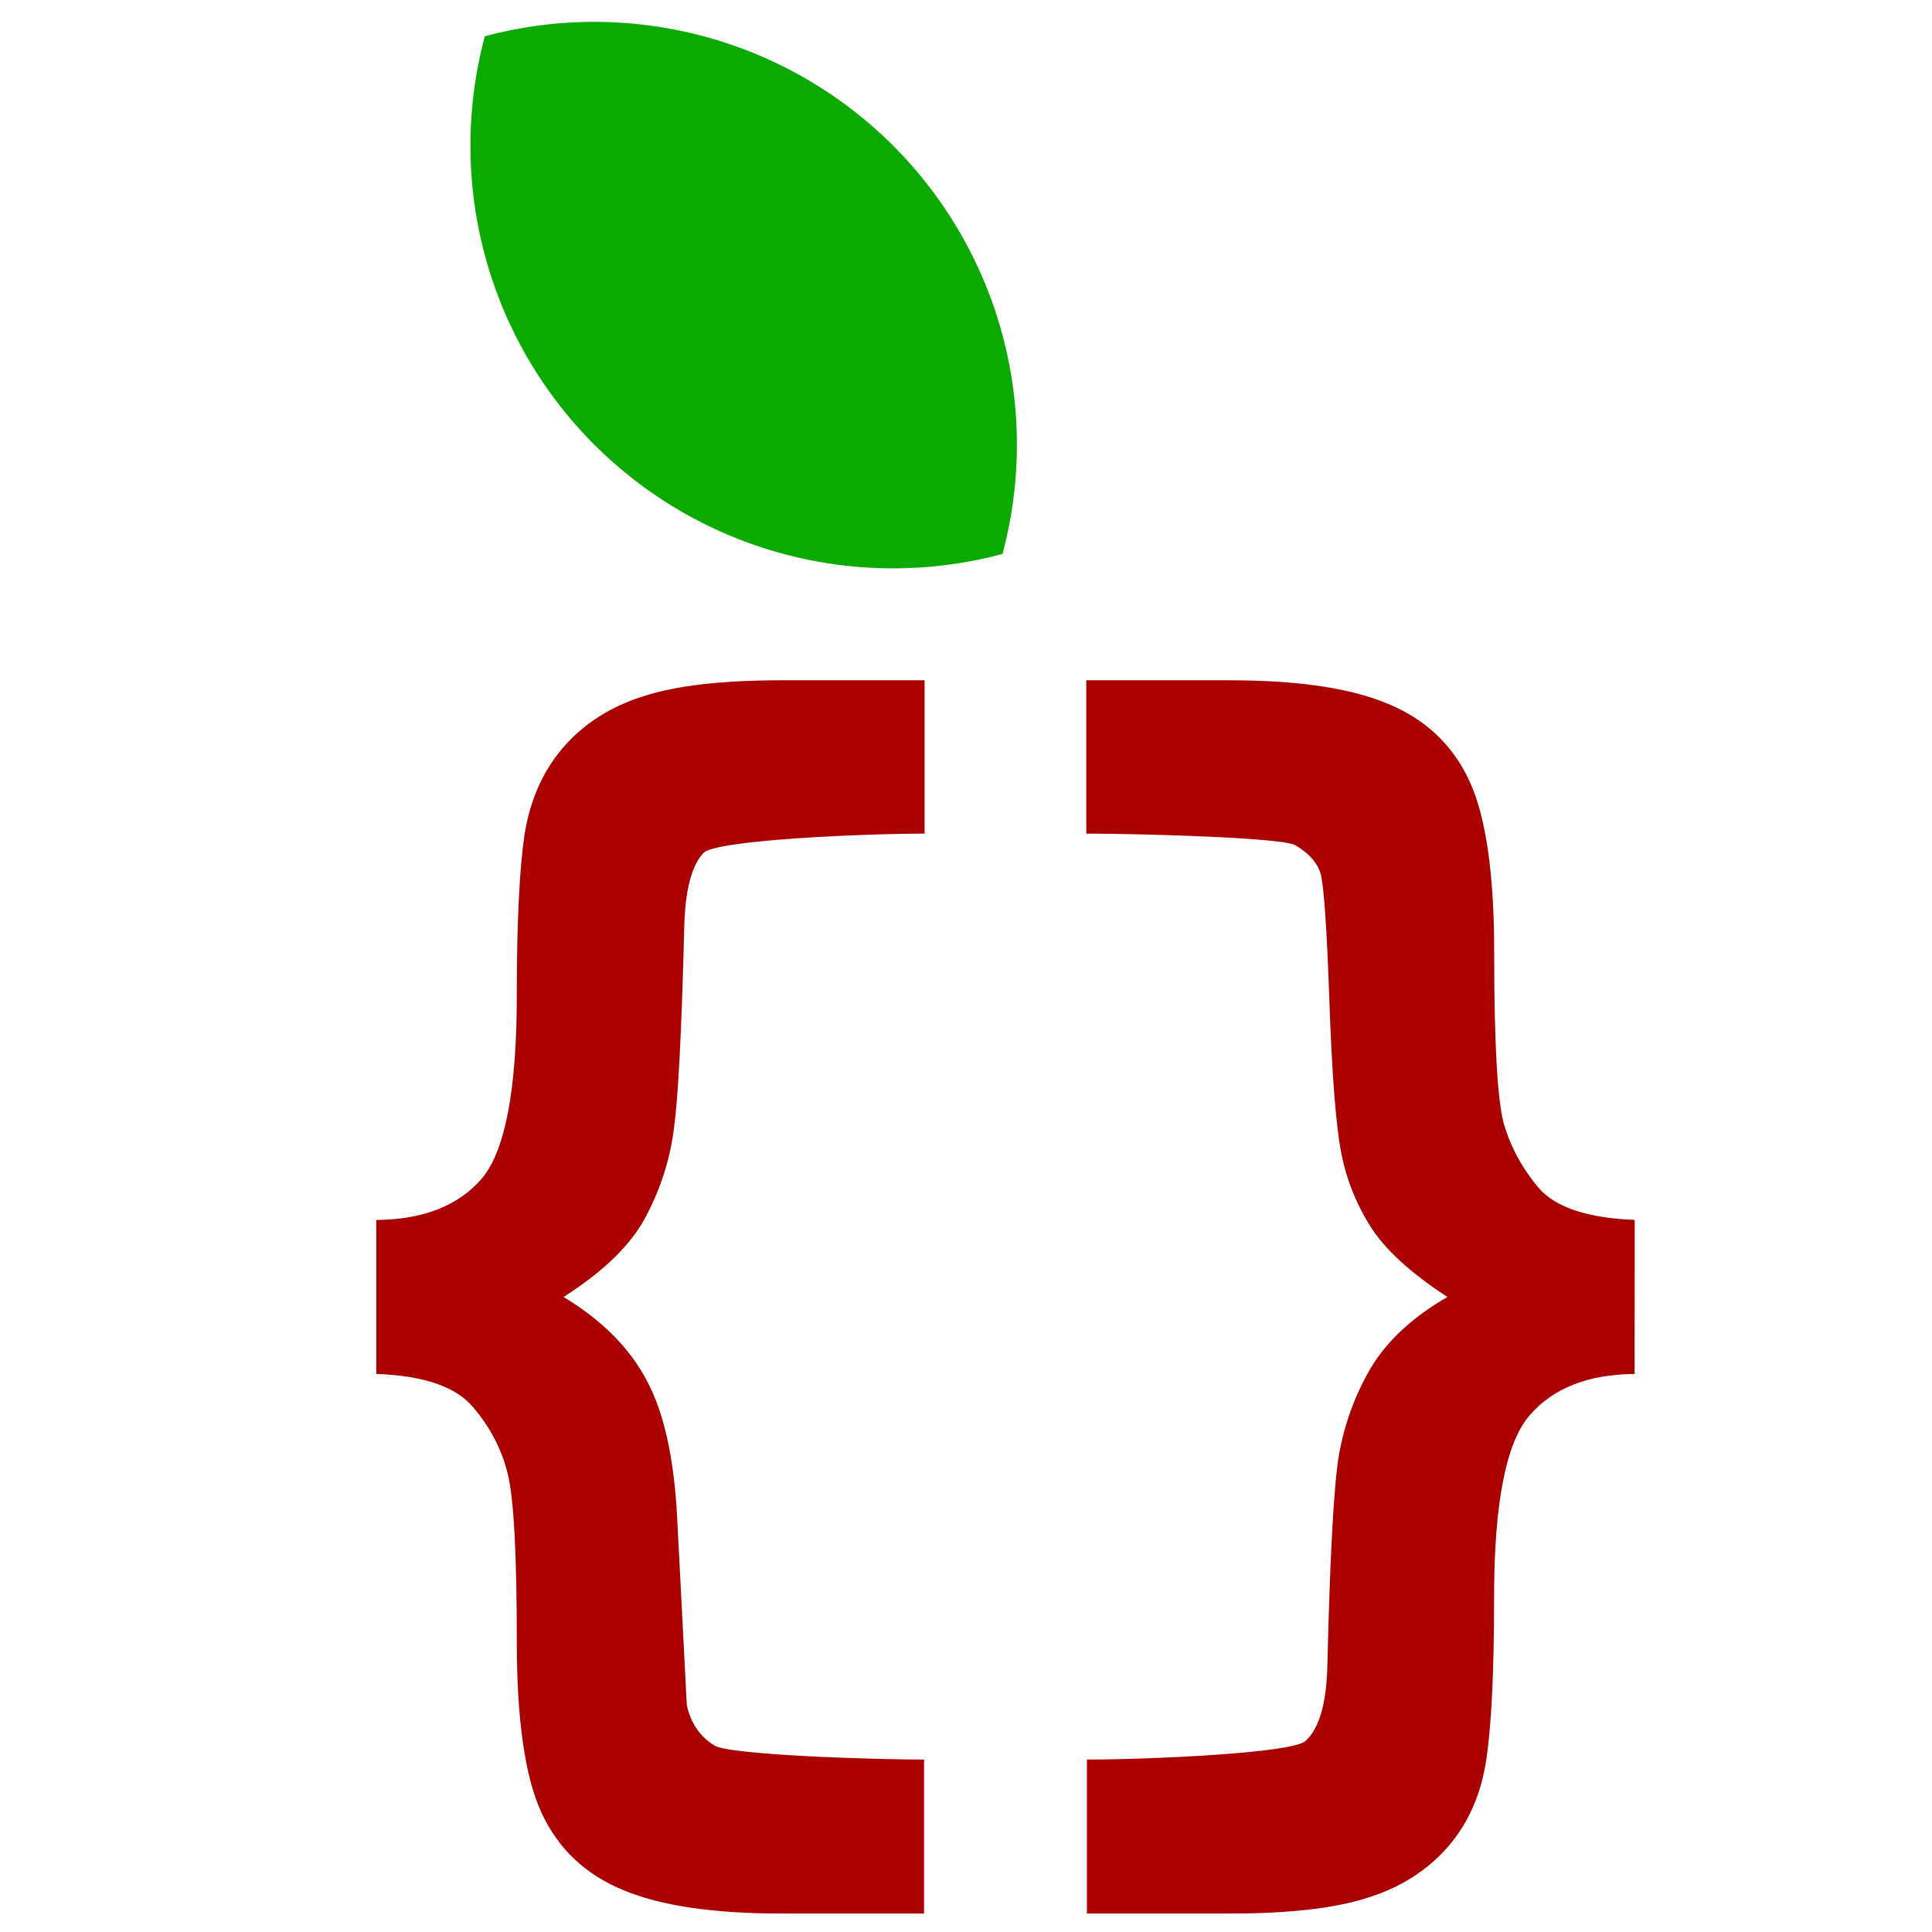 <svg version="1.1" id="svg1" inkscape:version="1.3 (0e150ed6c4, 2023-07-21)" sodipodi:docname="coded-berries-logo-svg.svg" xmlns:inkscape="http://www.inkscape.org/namespaces/inkscape" xmlns:sodipodi="http://sodipodi.sourceforge.net/DTD/sodipodi-0.dtd" xmlns="http://www.w3.org/2000/svg" xmlns:svg="http://www.w3.org/2000/svg" width="20mm" height="20mm" viewBox="104 128 1 27">
  <g id="g162" transform="matrix(1.446,0,0,1.446,-747.822,410.629)">
      <path id="path160" style="fill:#0baa00;fill-opacity:1;stroke:none;stroke-width:6.537;stroke-linejoin:miter;stroke-dasharray:none;paint-order:markers stroke fill" d="m 589.787,-190.102 a 4.086,4.086 0 0 0 -1.057,-3.946 4.086,4.086 0 0 0 -3.946,-1.057 4.086,4.086 0 0 0 1.057,3.946 4.086,4.086 0 0 0 3.946,1.057 z"/>
      <path style="font-size:48px;font-family:Impact;-inkscape-font-specification:Impact;white-space:pre;fill:#aa0000;stroke-width:8;paint-order:markers stroke fill" d="m 595.896,-182.177 c -0.451,0.004 -0.79,0.138 -1.017,0.403 -0.227,0.265 -0.341,0.852 -0.341,1.761 0,0.703 -0.025,1.222 -0.074,1.556 -0.05,0.339 -0.174,0.622 -0.372,0.85 -0.198,0.227 -0.455,0.391 -0.769,0.49 -0.314,0.103 -0.759,0.155 -1.333,0.155 h -1.387 v -1.488 c 0.575,0 1.984,-0.06 2.113,-0.18 0.132,-0.12 0.203,-0.364 0.211,-0.732 0.025,-1.058 0.062,-1.736 0.112,-2.034 0.054,-0.302 0.157,-0.583 0.31,-0.843 0.157,-0.26 0.403,-0.488 0.738,-0.682 -0.356,-0.232 -0.604,-0.459 -0.744,-0.682 -0.141,-0.223 -0.236,-0.465 -0.285,-0.726 -0.05,-0.265 -0.087,-0.752 -0.112,-1.463 -0.025,-0.715 -0.054,-1.124 -0.087,-1.228 -0.033,-0.103 -0.114,-0.192 -0.242,-0.267 -0.124,-0.074 -1.503,-0.112 -2.02,-0.112 v -1.482 h 1.387 c 0.661,0 1.172,0.076 1.532,0.229 0.36,0.149 0.62,0.395 0.781,0.738 0.161,0.343 0.242,0.897 0.242,1.662 0,0.876 0.031,1.428 0.093,1.656 0.066,0.227 0.18,0.436 0.341,0.626 0.165,0.186 0.473,0.287 0.924,0.304 z" id="path161" sodipodi:nodetypes="csscscscccccccsccscccscsscccc"/>
      <path style="font-size:48px;font-family:Impact;-inkscape-font-specification:Impact;white-space:pre;fill:#aa0000;stroke-width:8;paint-order:markers stroke fill" d="m 583.735,-182.177 v -1.488 c 0.451,-0.004 0.79,-0.136 1.017,-0.397 0.227,-0.265 0.341,-0.856 0.341,-1.774 0,-0.699 0.025,-1.215 0.074,-1.55 0.054,-0.339 0.18,-0.622 0.378,-0.85 0.198,-0.227 0.455,-0.391 0.769,-0.49 0.314,-0.103 0.759,-0.155 1.333,-0.155 h 1.387 v 1.482 c -0.599,0 -2.017,0.062 -2.137,0.186 -0.116,0.124 -0.178,0.366 -0.186,0.726 -0.025,0.992 -0.058,1.637 -0.099,1.935 -0.037,0.298 -0.128,0.583 -0.273,0.856 -0.141,0.269 -0.405,0.527 -0.794,0.775 0.368,0.223 0.635,0.49 0.8,0.8 0.169,0.31 0.269,0.757 0.298,1.339 l 0.093,1.805 c 0.037,0.174 0.126,0.304 0.267,0.391 0.141,0.091 1.521,0.136 2.026,0.136 v 1.488 h -1.381 c -0.661,0 -1.172,-0.076 -1.532,-0.229 -0.36,-0.149 -0.62,-0.395 -0.781,-0.738 -0.161,-0.343 -0.242,-0.897 -0.242,-1.662 0,-0.843 -0.029,-1.383 -0.087,-1.619 -0.058,-0.236 -0.169,-0.451 -0.335,-0.645 -0.165,-0.198 -0.477,-0.306 -0.936,-0.322 z" id="path162" sodipodi:nodetypes="cccscscscccccccccccccscssscc"/>
  </g>
</svg>